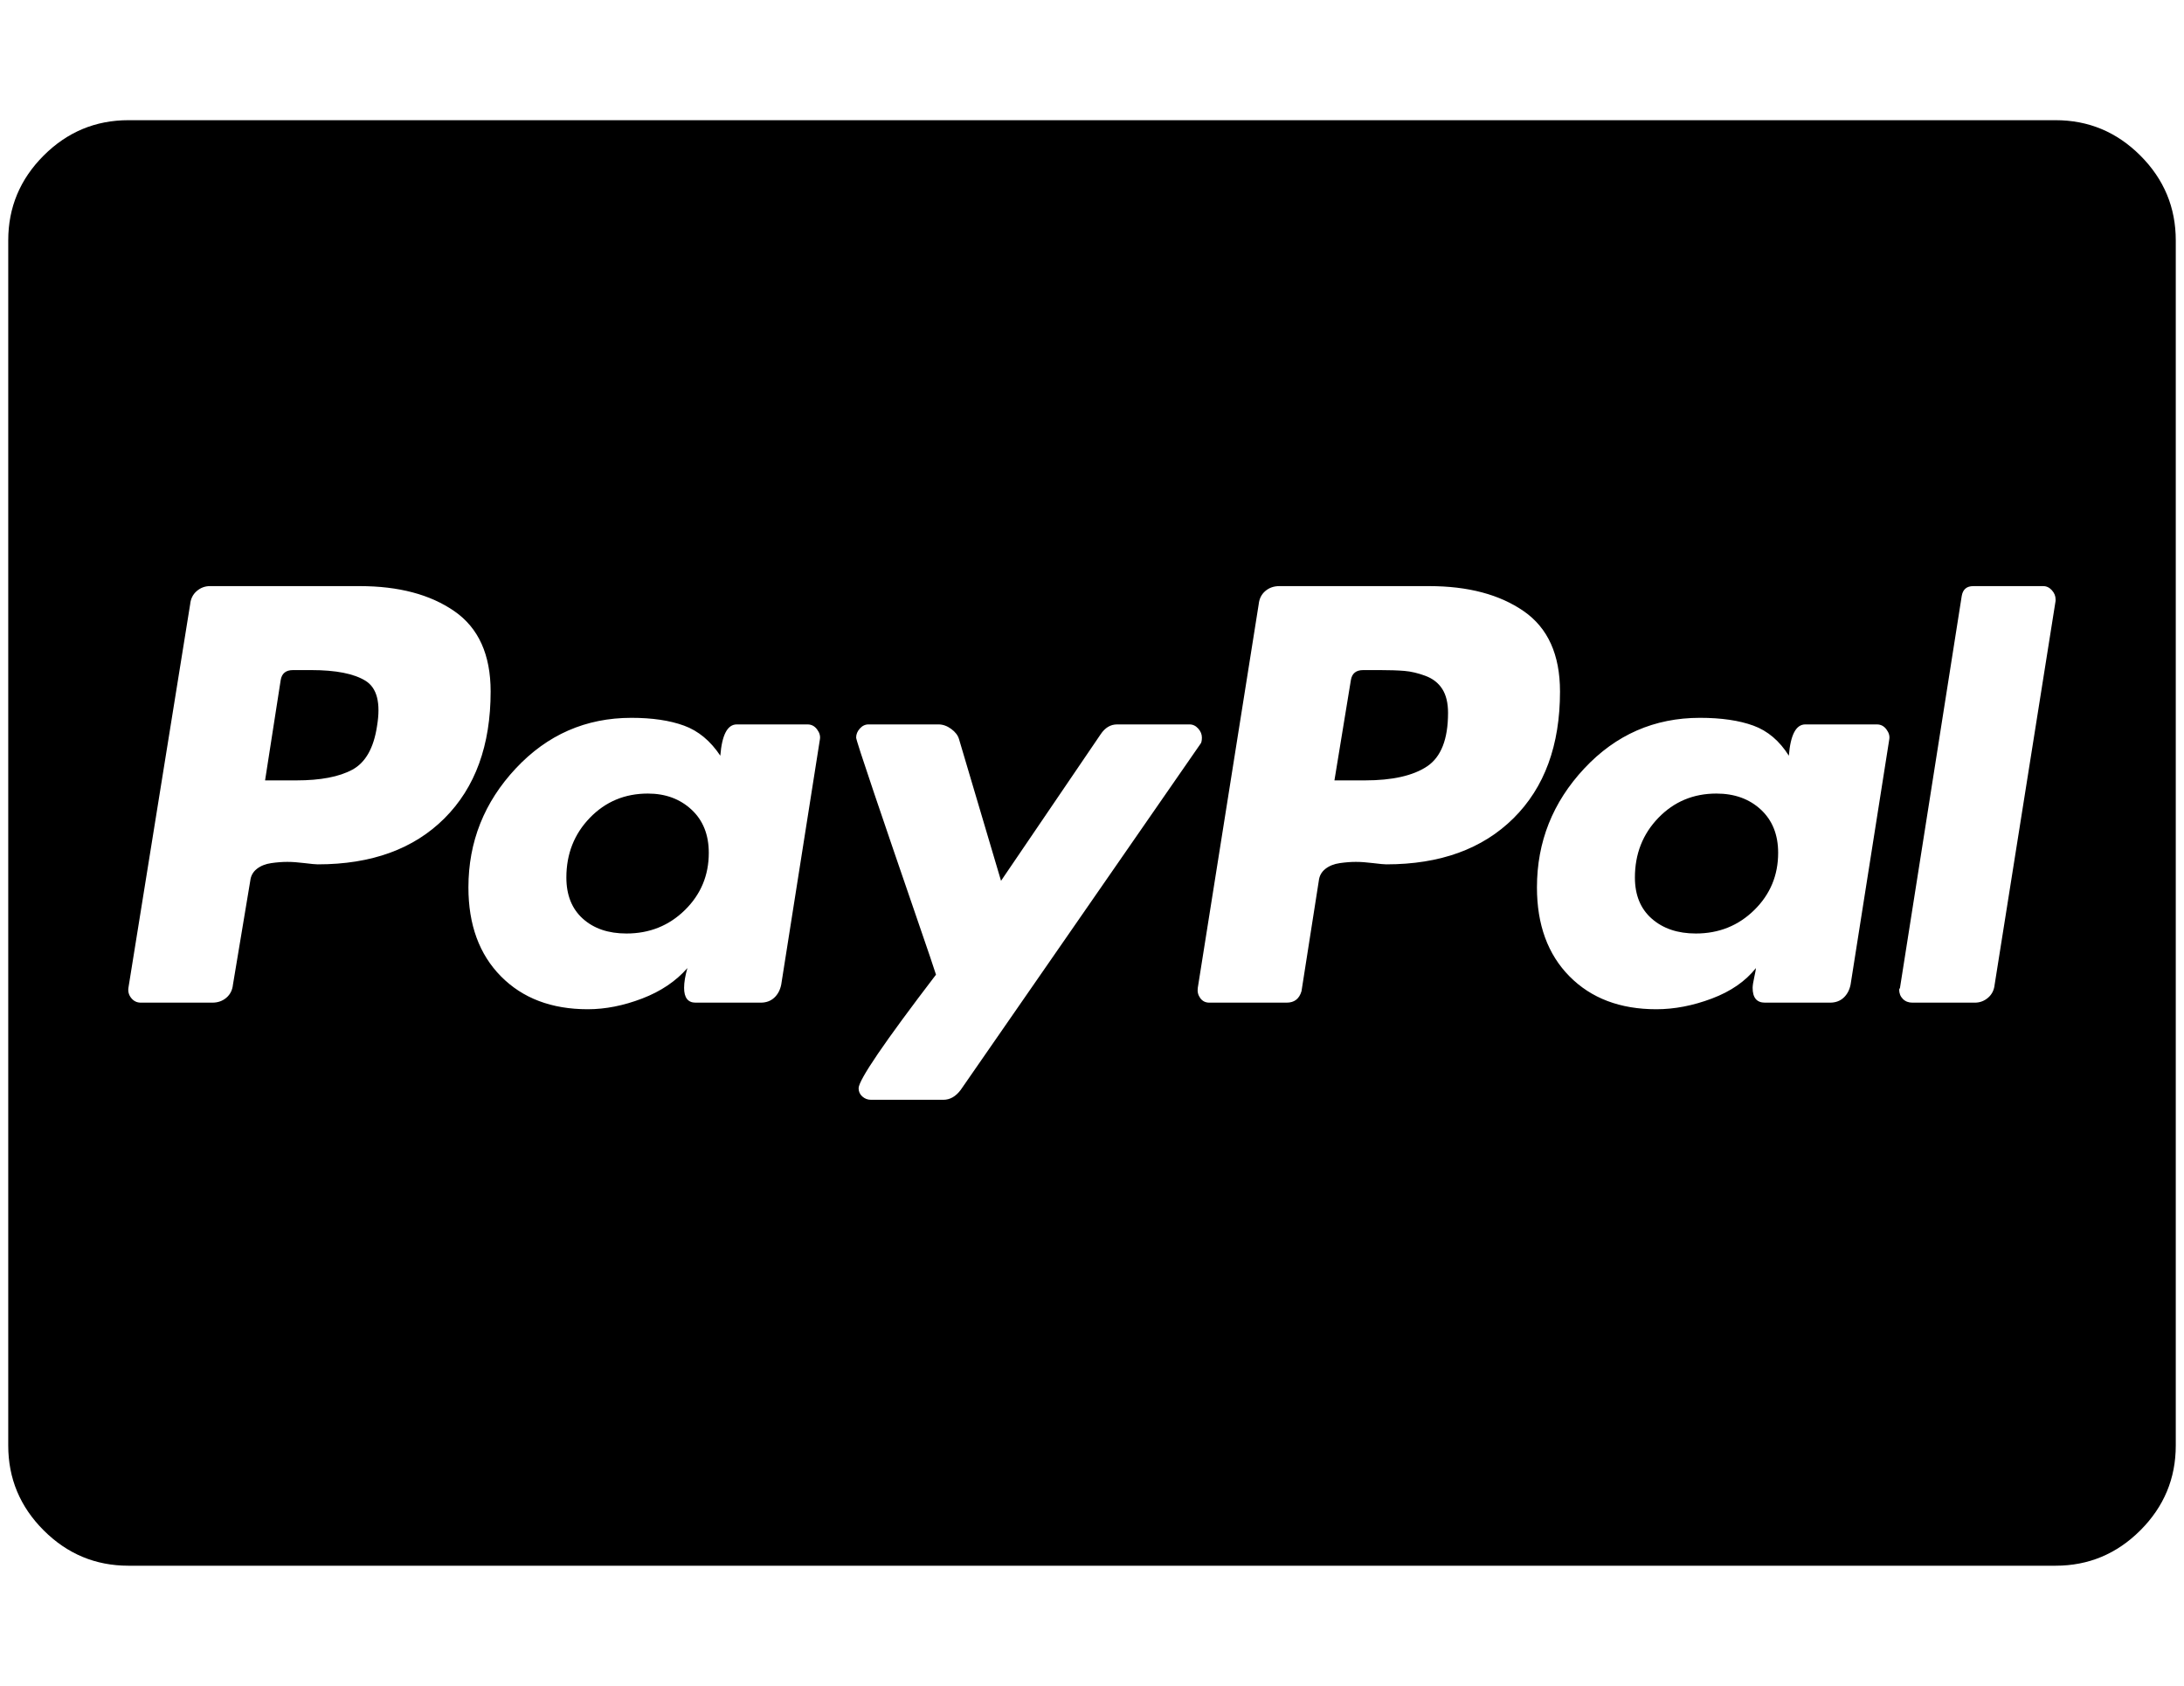 <?xml version="1.0" standalone="no"?>
<!DOCTYPE svg PUBLIC "-//W3C//DTD SVG 1.1//EN" "http://www.w3.org/Graphics/SVG/1.1/DTD/svg11.dtd" >
<svg xmlns="http://www.w3.org/2000/svg" xmlns:xlink="http://www.w3.org/1999/xlink" version="1.1" viewBox="-10 0 2653 2048">
   <path fill="currentColor"
d="M851 1036q0 41 -29 69.5t-71 28.5q-33 0 -53 -18t-20 -50q0 -43 28.5 -72.5t70.5 -29.5q32 0 53 19.5t21 52.5zM1749 866q0 48 -25.5 65t-75.5 17h-37l20 -122q2 -12 15 -12h20q18 0 30 1t25.5 6t20.5 16t7 29zM2150 1036q0 41 -29 69.5t-71 28.5q-33 0 -53.5 -18
t-20.5 -50q0 -43 28.5 -72.5t70.5 -29.5q33 0 54 19.5t21 52.5zM586 840q0 -67 -44 -97.5t-115 -30.5h-182q-9 0 -16 6t-8 16l-75 466q-1 7 3.5 12.5t11.5 5.5h87q10 0 17 -6t8 -16l21 -126q1 -9 8 -14.5t17.5 -7t19.5 -1.5t21 1.5t16 1.5q98 0 154 -56t56 -154zM939 1196
l47 -298q1 -6 -3.5 -12t-11.5 -6h-86q-17 0 -20 38q-18 -27 -44 -36.5t-64 -9.5q-83 0 -140.5 61.5t-57.5 144.5q0 68 39.5 108t105.5 40q32 0 66 -13t55 -37q-4 14 -4 24q0 18 14 18h79q10 0 16.5 -6t8.5 -16zM1450 896q0 -6 -4.5 -11t-10.5 -5h-88q-12 0 -20 12l-121 178
l-51 -172q-2 -7 -9.5 -12.5t-15.5 -5.5h-85q-6 0 -10.5 5t-4.5 11q0 3 22 68t48 140.5t27 79.5q-94 123 -94 138q0 6 4.5 10t10.5 4h88q12 0 21 -12l291 -420q2 -2 2 -8zM1885 840q0 -67 -44 -97.5t-115 -30.5h-182q-10 0 -17 6t-8 16l-74 466q-1 7 3 12.5t11 5.5h94
q14 0 18 -14l21 -134q1 -9 8 -14.5t17.5 -7t19.5 -1.5t21 1.5t16 1.5q98 0 154.5 -56t56.5 -154zM2238 1196l47 -298q1 -6 -3.5 -12t-11.5 -6h-87q-17 0 -20 38q-17 -27 -43 -36.5t-65 -9.5q-83 0 -140.5 61.5t-57.5 144.5q0 68 39.5 108t105.5 40q33 0 67.5 -13t53.5 -37
q0 2 -2 11t-2 13q0 18 15 18h79q10 0 16.5 -6t8.5 -16zM2487 730v-2q0 -6 -4.5 -11t-10.5 -5h-85q-12 0 -14 12l-75 476l-1 2q0 7 4.5 11.5t11.5 4.5h76q9 0 16 -6t8 -16zM448 882q-6 40 -30 53t-68 13h-38l19 -122q2 -12 15 -12h22q45 0 66 13t14 55zM2633 292v1464
q0 60 -43 103t-103 43h-2341q-60 0 -103 -43t-43 -103v-1464q0 -60 43 -103t103 -43h2341q60 0 103 43t43 103z" />
</svg>
